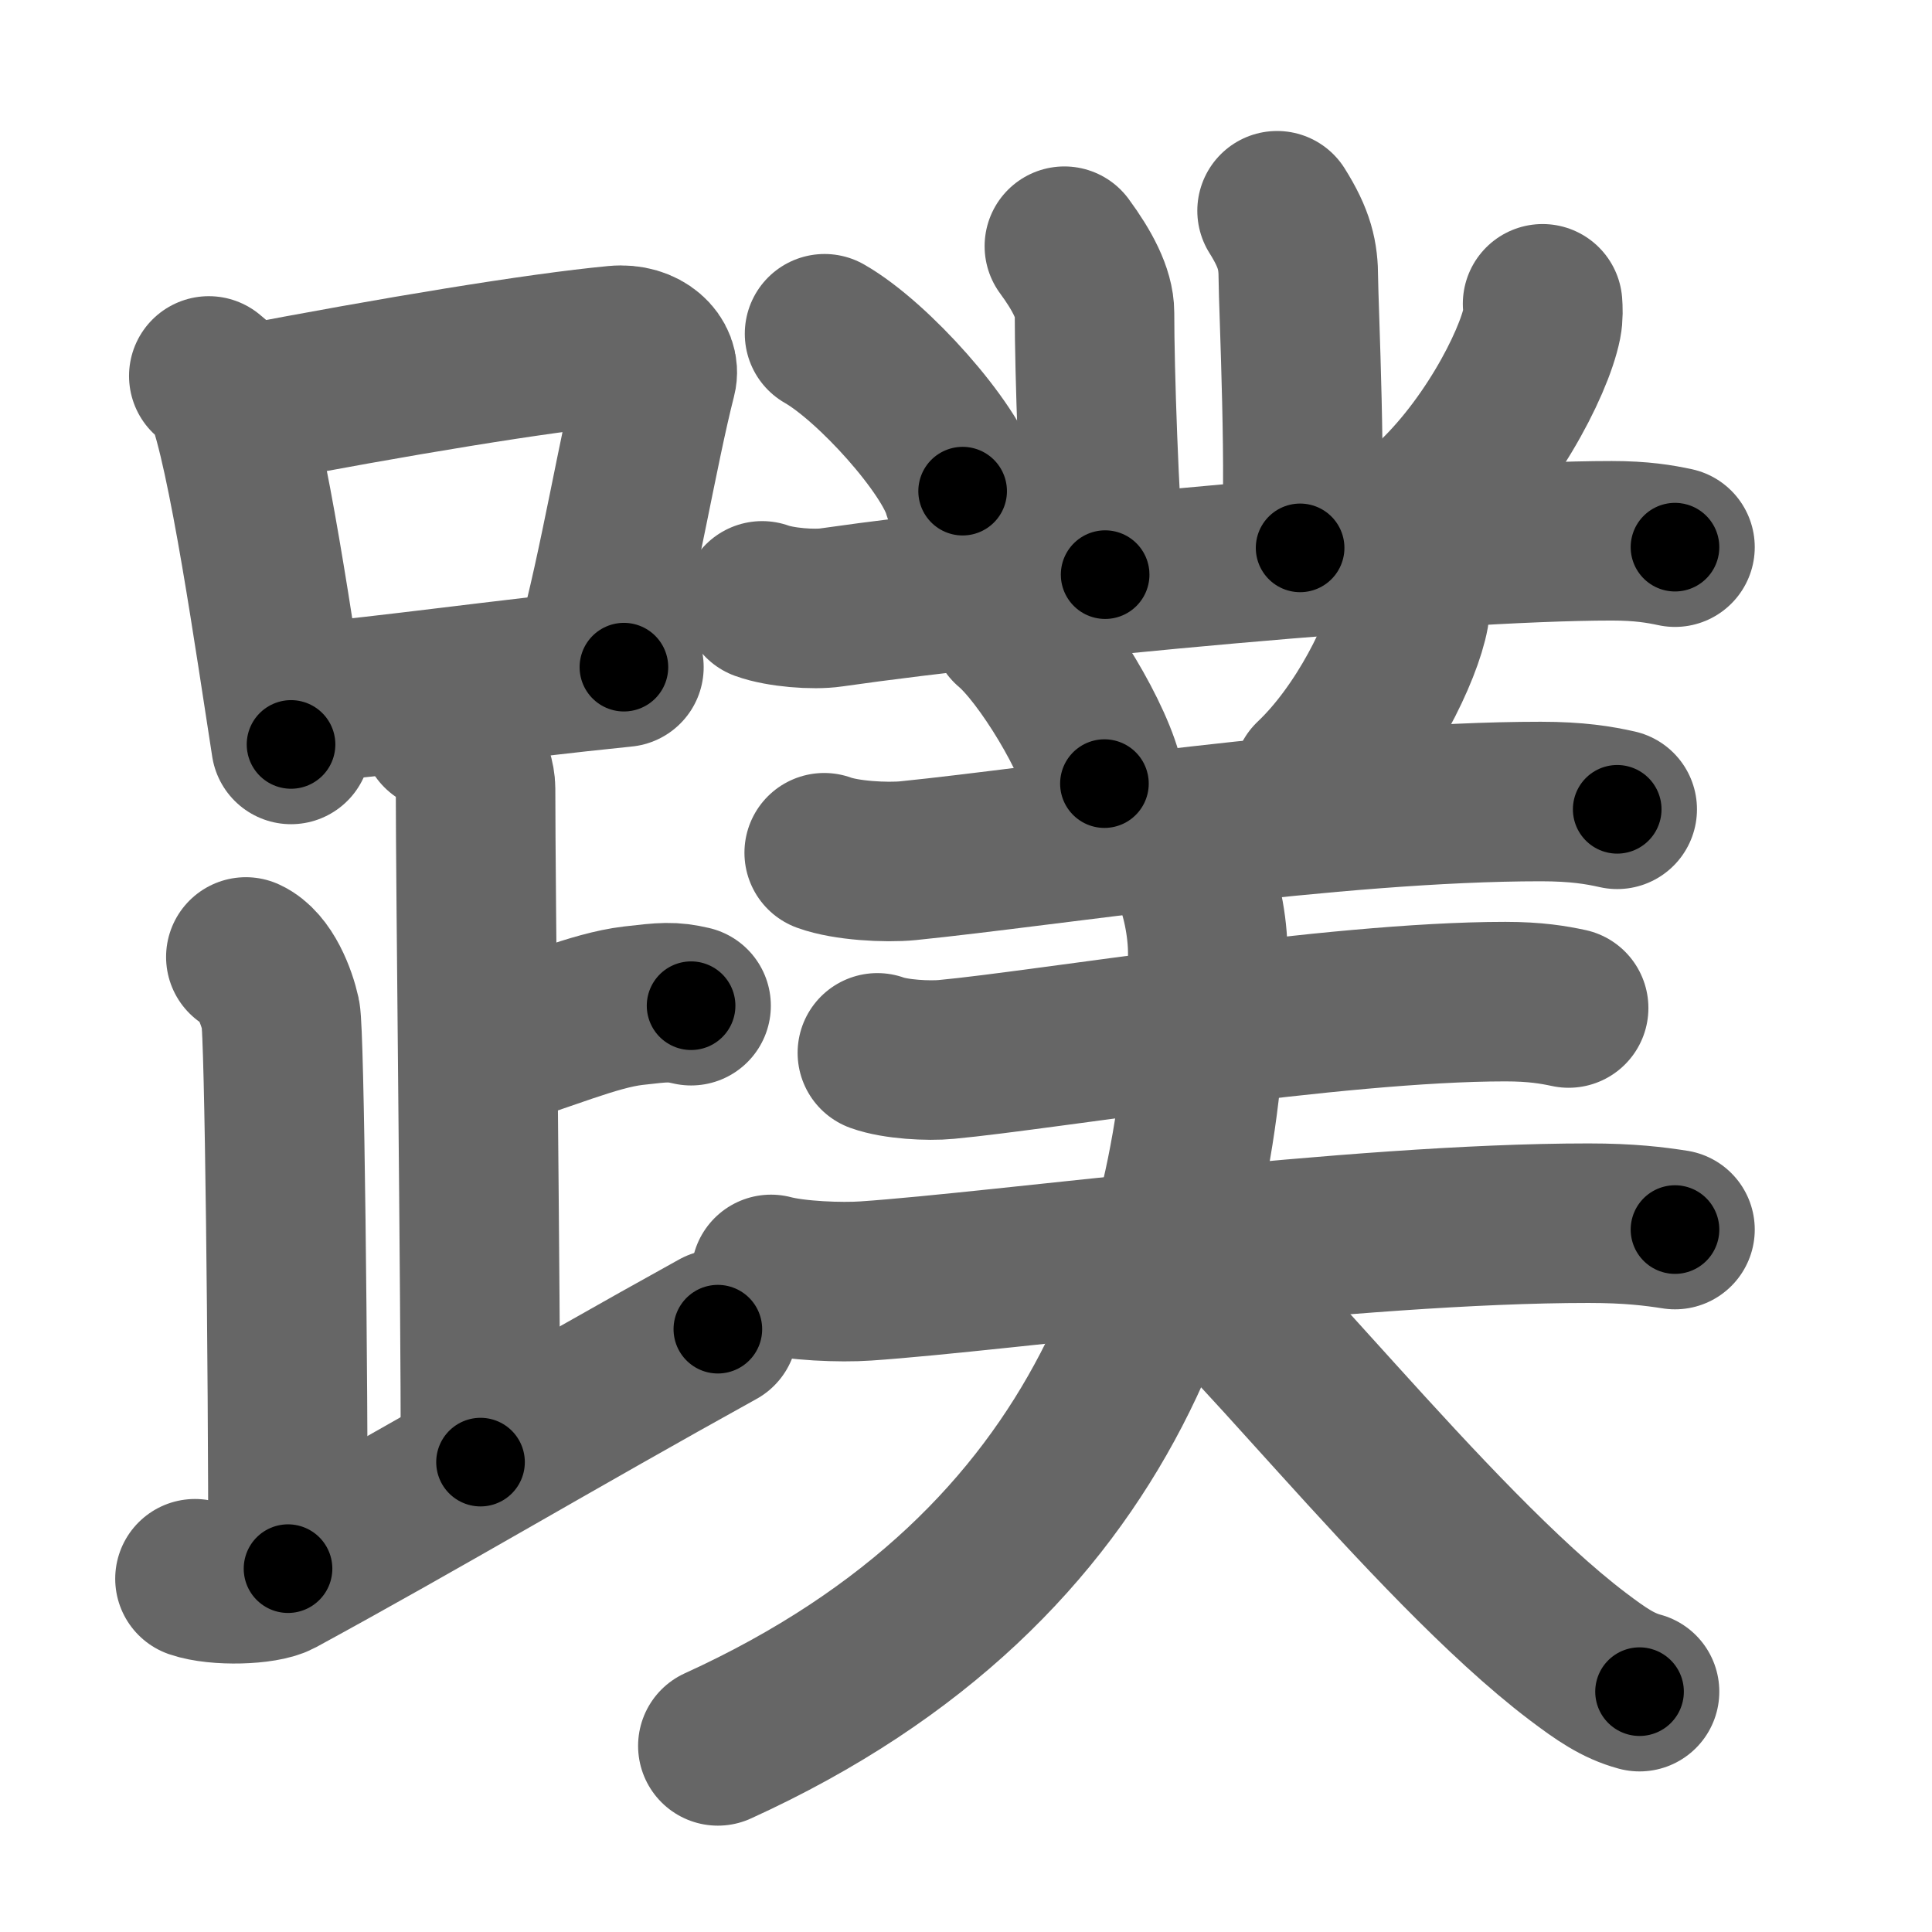 <svg xmlns="http://www.w3.org/2000/svg" width="109" height="109" viewBox="0 0 109 109" id="8e7c"><g fill="none" stroke="#666" stroke-width="9" stroke-linecap="round" stroke-linejoin="round"><g><g><g><path d="M11.78,21.21c0.37,0.32,0.75,0.58,0.91,0.97c1.28,3.13,2.85,14.2,3.73,19.82" /><path d="M13.61,22.9c8.76-1.68,16.79-3,21.13-3.41c1.58-0.15,2.54,0.89,2.31,1.77c-1.04,4.06-2.15,10.85-3.43,15.5" /><path d="M17.06,39.69c5.09-0.46,11.15-1.34,18.14-2.05" /></g><path d="M24.87,41.24c1.09,0.5,1.96,2.23,1.96,3.25c0,5.51,0.28,28.01,0.28,38" /><path d="M27.38,59.24c3.37-0.99,6.12-2.24,8.35-2.5c1.73-0.2,2.18-0.25,3.26,0" /><path d="M13.87,53.99c1.09,0.5,1.74,2.25,1.96,3.25c0.22,1,0.42,19.51,0.42,31.26" /><path d="M11,89.07c1.25,0.43,3.87,0.35,4.7-0.1C23.91,84.5,31.44,80,40.5,74.99" /></g><g><path d="M60.05,13.89c1,1.36,1.7,2.67,1.7,3.76c0,3.35,0.25,10.6,0.6,14.77" /><path d="M72.05,11.89c1,1.59,1.2,2.54,1.2,3.81c0,1.27,0.5,12.05,0.1,15.21" /><path d="M46.52,18.83c2.75,1.57,7.11,6.45,7.79,8.88" /><path d="M87.03,17.14c0.02,0.27,0.04,0.7-0.04,1.1c-0.46,2.31-3.09,7.38-6.69,10.48" /><path d="M43,33.9c1.02,0.37,2.89,0.52,3.9,0.37c10.6-1.52,34.35-3.76,44.03-3.76c1.7,0,2.72,0.18,3.57,0.36" /><path d="M57.02,35.33c1.87,1.57,4.83,6.45,5.29,8.88" /><path d="M79.54,33.64c0.02,0.24,0.03,0.63-0.03,0.98c-0.37,2.06-2.52,6.58-5.45,9.35" /><g><g><path d="M46.5,48.11c1.23,0.45,3.49,0.57,4.72,0.45c8.03-0.81,24-3.34,35.71-3.34c2.05,0,3.29,0.21,4.31,0.44" /></g><g><g><path d="M49.5,59.4c1.02,0.37,2.89,0.47,3.9,0.37c5.6-0.52,21.85-3.26,31.53-3.26c1.7,0,2.72,0.18,3.57,0.36" /></g><g><path d="M43.5,71.9c1.4,0.37,3.95,0.47,5.35,0.37c7.66-0.52,27.51-3.26,40.77-3.26c2.32,0,3.72,0.18,4.88,0.36" /></g></g></g><g><path d="M67.23,49.25c0.5,1.06,0.93,2.97,0.91,4.66C67.99,70.01,63,88.25,40.5,98.5" /><path d="M66.4,70.98c2.42,0.58,14.21,16.12,22.62,22.48c1.31,0.99,2.26,1.65,3.48,1.98" /></g></g></g></g><g fill="none" stroke="#000" stroke-width="5" stroke-linecap="round" stroke-linejoin="round"><path d="M11.78,21.21c0.37,0.32,0.75,0.58,0.91,0.97c1.28,3.13,2.85,14.2,3.73,19.82" stroke-dasharray="21.534" stroke-dashoffset="21.534"><animate attributeName="stroke-dashoffset" values="21.534;21.534;0" dur="0.215s" fill="freeze" begin="0s;8e7c.click" /></path><path d="M13.61,22.9c8.76-1.68,16.79-3,21.13-3.41c1.58-0.15,2.54,0.89,2.31,1.77c-1.04,4.06-2.15,10.85-3.43,15.5" stroke-dasharray="40.671" stroke-dashoffset="40.671"><animate attributeName="stroke-dashoffset" values="40.671" fill="freeze" begin="8e7c.click" /><animate attributeName="stroke-dashoffset" values="40.671;40.671;0" keyTimes="0;0.346;1" dur="0.622s" fill="freeze" begin="0s;8e7c.click" /></path><path d="M17.06,39.69c5.09-0.46,11.15-1.34,18.14-2.05" stroke-dasharray="18.257" stroke-dashoffset="18.257"><animate attributeName="stroke-dashoffset" values="18.257" fill="freeze" begin="8e7c.click" /><animate attributeName="stroke-dashoffset" values="18.257;18.257;0" keyTimes="0;0.773;1" dur="0.805s" fill="freeze" begin="0s;8e7c.click" /></path><path d="M24.87,41.24c1.09,0.5,1.96,2.23,1.96,3.25c0,5.51,0.28,28.01,0.28,38" stroke-dasharray="41.952" stroke-dashoffset="41.952"><animate attributeName="stroke-dashoffset" values="41.952" fill="freeze" begin="8e7c.click" /><animate attributeName="stroke-dashoffset" values="41.952;41.952;0" keyTimes="0;0.657;1" dur="1.225s" fill="freeze" begin="0s;8e7c.click" /></path><path d="M27.38,59.24c3.37-0.99,6.12-2.24,8.35-2.5c1.73-0.2,2.18-0.25,3.26,0" stroke-dasharray="12.011" stroke-dashoffset="12.011"><animate attributeName="stroke-dashoffset" values="12.011" fill="freeze" begin="8e7c.click" /><animate attributeName="stroke-dashoffset" values="12.011;12.011;0" keyTimes="0;0.911;1" dur="1.345s" fill="freeze" begin="0s;8e7c.click" /></path><path d="M13.87,53.99c1.09,0.5,1.74,2.25,1.96,3.25c0.22,1,0.42,19.51,0.42,31.26" stroke-dasharray="35.176" stroke-dashoffset="35.176"><animate attributeName="stroke-dashoffset" values="35.176" fill="freeze" begin="8e7c.click" /><animate attributeName="stroke-dashoffset" values="35.176;35.176;0" keyTimes="0;0.793;1" dur="1.697s" fill="freeze" begin="0s;8e7c.click" /></path><path d="M11,89.07c1.25,0.43,3.87,0.35,4.7-0.1C23.91,84.5,31.44,80,40.5,74.99" stroke-dasharray="33.245" stroke-dashoffset="33.245"><animate attributeName="stroke-dashoffset" values="33.245" fill="freeze" begin="8e7c.click" /><animate attributeName="stroke-dashoffset" values="33.245;33.245;0" keyTimes="0;0.836;1" dur="2.029s" fill="freeze" begin="0s;8e7c.click" /></path><path d="M60.05,13.89c1,1.36,1.7,2.67,1.7,3.76c0,3.35,0.25,10.6,0.6,14.77" stroke-dasharray="18.975" stroke-dashoffset="18.975"><animate attributeName="stroke-dashoffset" values="18.975" fill="freeze" begin="8e7c.click" /><animate attributeName="stroke-dashoffset" values="18.975;18.975;0" keyTimes="0;0.914;1" dur="2.219s" fill="freeze" begin="0s;8e7c.click" /></path><path d="M72.05,11.89c1,1.59,1.2,2.54,1.2,3.81c0,1.27,0.5,12.05,0.1,15.21" stroke-dasharray="19.28" stroke-dashoffset="19.28"><animate attributeName="stroke-dashoffset" values="19.28" fill="freeze" begin="8e7c.click" /><animate attributeName="stroke-dashoffset" values="19.28;19.28;0" keyTimes="0;0.92;1" dur="2.412s" fill="freeze" begin="0s;8e7c.click" /></path><path d="M46.52,18.83c2.75,1.57,7.11,6.45,7.79,8.88" stroke-dasharray="11.981" stroke-dashoffset="11.981"><animate attributeName="stroke-dashoffset" values="11.981" fill="freeze" begin="8e7c.click" /><animate attributeName="stroke-dashoffset" values="11.981;11.981;0" keyTimes="0;0.953;1" dur="2.532s" fill="freeze" begin="0s;8e7c.click" /></path><path d="M87.03,17.14c0.02,0.27,0.04,0.7-0.04,1.1c-0.46,2.31-3.09,7.38-6.69,10.48" stroke-dasharray="13.703" stroke-dashoffset="13.703"><animate attributeName="stroke-dashoffset" values="13.703" fill="freeze" begin="8e7c.click" /><animate attributeName="stroke-dashoffset" values="13.703;13.703;0" keyTimes="0;0.949;1" dur="2.669s" fill="freeze" begin="0s;8e7c.click" /></path><path d="M43,33.9c1.02,0.37,2.89,0.52,3.9,0.37c10.6-1.52,34.35-3.76,44.03-3.76c1.7,0,2.72,0.18,3.57,0.36" stroke-dasharray="51.753" stroke-dashoffset="51.753"><animate attributeName="stroke-dashoffset" values="51.753" fill="freeze" begin="8e7c.click" /><animate attributeName="stroke-dashoffset" values="51.753;51.753;0" keyTimes="0;0.837;1" dur="3.187s" fill="freeze" begin="0s;8e7c.click" /></path><path d="M57.02,35.33c1.87,1.57,4.83,6.45,5.29,8.88" stroke-dasharray="10.452" stroke-dashoffset="10.452"><animate attributeName="stroke-dashoffset" values="10.452" fill="freeze" begin="8e7c.click" /><animate attributeName="stroke-dashoffset" values="10.452;10.452;0" keyTimes="0;0.968;1" dur="3.292s" fill="freeze" begin="0s;8e7c.click" /></path><path d="M79.54,33.64c0.02,0.24,0.03,0.63-0.03,0.98c-0.37,2.06-2.52,6.58-5.45,9.35" stroke-dasharray="11.938" stroke-dashoffset="11.938"><animate attributeName="stroke-dashoffset" values="11.938" fill="freeze" begin="8e7c.click" /><animate attributeName="stroke-dashoffset" values="11.938;11.938;0" keyTimes="0;0.965;1" dur="3.411s" fill="freeze" begin="0s;8e7c.click" /></path><path d="M46.5,48.11c1.23,0.45,3.49,0.57,4.72,0.45c8.03-0.81,24-3.34,35.71-3.34c2.05,0,3.29,0.21,4.31,0.44" stroke-dasharray="44.999" stroke-dashoffset="44.999"><animate attributeName="stroke-dashoffset" values="44.999" fill="freeze" begin="8e7c.click" /><animate attributeName="stroke-dashoffset" values="44.999;44.999;0" keyTimes="0;0.883;1" dur="3.861s" fill="freeze" begin="0s;8e7c.click" /></path><path d="M49.5,59.4c1.02,0.37,2.89,0.47,3.9,0.37c5.6-0.52,21.85-3.26,31.53-3.26c1.7,0,2.72,0.18,3.57,0.36" stroke-dasharray="39.254" stroke-dashoffset="39.254"><animate attributeName="stroke-dashoffset" values="39.254" fill="freeze" begin="8e7c.click" /><animate attributeName="stroke-dashoffset" values="39.254;39.254;0" keyTimes="0;0.908;1" dur="4.254s" fill="freeze" begin="0s;8e7c.click" /></path><path d="M43.5,71.9c1.4,0.37,3.95,0.47,5.35,0.37c7.66-0.52,27.51-3.26,40.77-3.26c2.32,0,3.72,0.18,4.88,0.36" stroke-dasharray="51.195" stroke-dashoffset="51.195"><animate attributeName="stroke-dashoffset" values="51.195" fill="freeze" begin="8e7c.click" /><animate attributeName="stroke-dashoffset" values="51.195;51.195;0" keyTimes="0;0.893;1" dur="4.766s" fill="freeze" begin="0s;8e7c.click" /></path><path d="M67.23,49.25c0.5,1.06,0.93,2.97,0.91,4.66C67.99,70.01,63,88.25,40.5,98.5" stroke-dasharray="60.632" stroke-dashoffset="60.632"><animate attributeName="stroke-dashoffset" values="60.632" fill="freeze" begin="8e7c.click" /><animate attributeName="stroke-dashoffset" values="60.632;60.632;0" keyTimes="0;0.913;1" dur="5.222s" fill="freeze" begin="0s;8e7c.click" /></path><path d="M66.4,70.98c2.42,0.58,14.21,16.12,22.62,22.48c1.31,0.99,2.26,1.65,3.48,1.98" stroke-dasharray="36" stroke-dashoffset="36"><animate attributeName="stroke-dashoffset" values="36" fill="freeze" begin="8e7c.click" /><animate attributeName="stroke-dashoffset" values="36;36;0" keyTimes="0;0.936;1" dur="5.582s" fill="freeze" begin="0s;8e7c.click" /></path></g></svg>